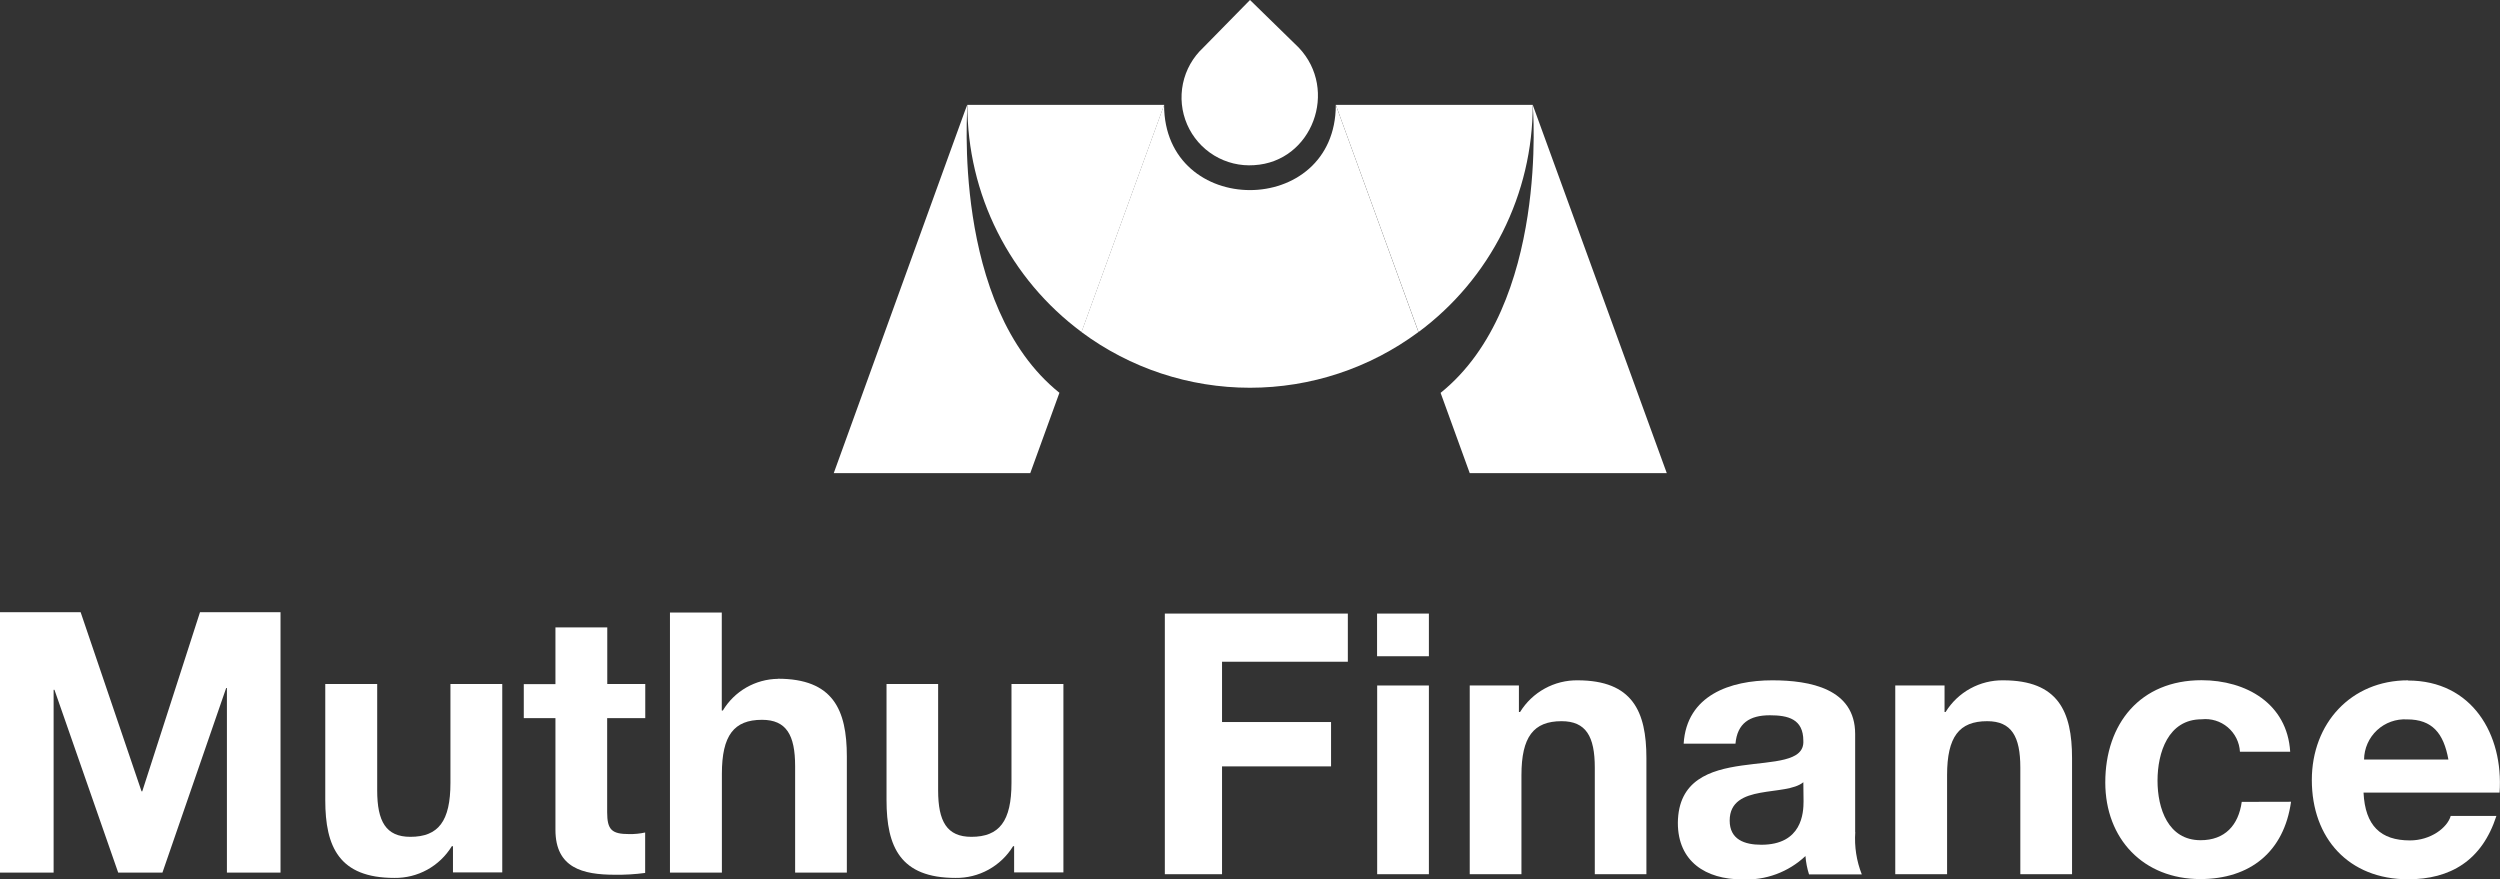 <svg width="509" height="179" viewBox="0 0 509 179" fill="none" xmlns="http://www.w3.org/2000/svg">
<rect x="0" y="0" width="509" height="179" fill="#333333" stroke="none"/>
<g clip-path="url(#clip0)">
<path d="M40.719 124.644L28.965 161.111H28.815L16.417 124.644H0V177.667H10.916V140.448H11.088L24.066 177.667H33.069L46.048 140.082H46.199V177.667H57.114V124.644H40.719Z" fill="white"/>
<path d="M91.71 139.265V159.391C91.71 167.196 89.26 170.378 83.544 170.378C78.581 170.378 76.797 167.239 76.797 160.939V139.265H66.225V162.917C66.225 172.421 69.061 178.742 80.278 178.742C82.622 178.779 84.936 178.204 86.989 177.073C89.043 175.941 90.766 174.293 91.989 172.292H92.225V177.624H102.26V139.265H91.71Z" fill="white"/>
<path d="M131.375 146.21V139.265H123.64V127.74H113.089V139.287H106.643V146.21H113.089V168.959C113.089 176.721 118.655 178.097 125.187 178.097C127.249 178.128 129.31 178.006 131.354 177.731V169.496C130.282 169.732 129.185 169.84 128.088 169.819C124.521 169.819 123.618 168.916 123.618 165.347V146.21H131.375Z" fill="white"/>
<path d="M158.386 138.212C156.122 138.243 153.904 138.852 151.941 139.98C149.978 141.109 148.336 142.721 147.169 144.662H146.954V124.709H136.404V177.667H146.976V157.541C146.976 149.736 149.425 146.554 155.141 146.554C160.105 146.554 161.888 149.65 161.888 155.993V177.667H172.417V154.015C172.417 144.49 169.602 138.19 158.386 138.19" fill="white"/>
<path d="M205.938 139.265V159.391C205.938 167.196 203.467 170.378 197.773 170.378C192.788 170.378 191.004 167.239 191.004 160.939V139.265H180.497V162.917C180.497 172.421 183.311 178.742 194.528 178.742C196.875 178.779 199.191 178.203 201.248 177.072C203.305 175.941 205.033 174.294 206.26 172.292H206.475V177.624H216.51V139.265H205.938Z" fill="white"/>
<path d="M274.419 134.728V124.924H237.16V177.989H248.806V156.036H271.003V147.006H248.806V134.728H274.419Z" fill="white"/>
<path d="M290.922 139.566H280.393V177.989H290.922V139.566Z" fill="white"/>
<path d="M321.219 138.513C318.873 138.482 316.56 139.06 314.504 140.191C312.448 141.321 310.719 142.965 309.487 144.963H309.251V139.566H299.237V177.989H309.766V157.821C309.766 150.016 312.237 146.834 317.932 146.834C322.917 146.834 324.7 149.951 324.7 156.273V177.989H335.208V154.338C335.208 144.856 332.393 138.513 321.176 138.513" fill="white"/>
<path d="M377.71 169.41V149.435C377.71 140.211 368.514 138.513 360.843 138.513C352.247 138.513 343.395 141.566 342.793 151.414H353.343C353.709 147.264 356.223 145.63 360.327 145.63C364.023 145.63 367.16 146.361 367.16 150.833C367.611 159.434 341.761 150.08 341.611 167.54C341.611 175.431 347.327 179.043 354.697 179.043C357.055 179.162 359.413 178.802 361.629 177.985C363.844 177.168 365.872 175.912 367.59 174.291C367.688 175.562 367.933 176.818 368.32 178.032H379.064C377.985 175.301 377.53 172.362 377.732 169.432L377.71 169.41ZM367.203 163.132C367.203 165.519 366.881 171.991 358.608 171.991C355.191 171.991 352.162 170.937 352.162 167.067C352.162 163.196 355.127 162.014 358.393 161.412C361.659 160.81 365.376 160.745 367.16 159.262L367.203 163.132Z" fill="white"/>
<path d="M407.858 138.513C405.512 138.482 403.198 139.06 401.142 140.191C399.086 141.321 397.358 142.965 396.125 144.963H395.91V139.566H385.876V177.989H396.426V157.821C396.426 150.016 398.876 146.834 404.591 146.834C409.555 146.834 411.339 149.951 411.339 156.273V177.989H421.868V154.338C421.868 144.856 419.053 138.513 407.836 138.513" fill="white"/>
<path d="M456.42 163.261C455.753 168.013 453.003 171.066 448.039 171.066C441.421 171.066 439.272 164.615 439.272 158.939C439.272 153.263 441.421 146.447 448.254 146.447C449.204 146.343 450.165 146.434 451.079 146.713C451.993 146.993 452.84 147.455 453.569 148.073C454.299 148.69 454.895 149.45 455.323 150.305C455.75 151.16 455.999 152.093 456.054 153.048H466.282C465.681 143.243 457.301 138.491 448.233 138.491C435.748 138.491 428.636 147.35 428.636 159.305C428.636 170.808 436.415 178.978 447.975 178.978C458.139 178.978 465.036 173.41 466.454 163.239L456.42 163.261Z" fill="white"/>
<path d="M490.284 138.513C478.659 138.513 470.688 147.285 470.688 158.81C470.688 170.679 478.208 179.022 490.284 179.022C498.879 179.022 505.326 175.237 508.269 166.121H498.965C498.299 168.507 494.904 171.109 490.671 171.109C484.719 171.109 481.539 168.142 481.216 161.369H508.914C509.731 149.564 503.349 138.556 490.263 138.556L490.284 138.513ZM481.324 154.639C481.336 153.518 481.576 152.411 482.029 151.386C482.482 150.361 483.138 149.438 483.958 148.674C484.778 147.91 485.744 147.32 486.798 146.941C487.852 146.562 488.973 146.401 490.091 146.468C495.205 146.468 497.526 149.285 498.493 154.639H481.324Z" fill="white"/>
<path d="M290.922 124.924H280.371V133.61H290.922V124.924Z" fill="white"/>
<path d="M215.693 79.986L209.763 96.327H169.753C196.612 22.233 196.849 21.351 196.956 21.351C197.064 21.351 193.518 62.204 215.715 79.986" fill="white"/>
<path d="M339.355 96.327H299.237L293.307 79.986C315.525 62.118 312.065 21.351 312.065 21.351L339.355 96.327Z" fill="white"/>
<path d="M237.03 21.351L220.205 67.601C212.989 62.245 207.126 55.272 203.089 47.24C199.051 39.209 196.951 30.342 196.956 21.351H237.03Z" fill="white"/>
<path d="M288.794 67.601C278.872 74.969 266.845 78.946 254.489 78.946C242.134 78.946 230.106 74.969 220.184 67.601L237.009 21.351C237.009 44.487 271.969 44.487 271.969 21.351L288.794 67.601Z" fill="white"/>
<path d="M254.5 0L264.427 9.697C272.592 18.298 267.199 32.94 255.338 33.628C252.488 33.828 249.647 33.138 247.205 31.654C244.763 30.171 242.841 27.966 241.702 25.345C240.564 22.723 240.266 19.812 240.85 17.014C241.433 14.215 242.869 11.667 244.959 9.719L254.5 0Z" fill="white"/>
<path d="M312.065 21.351C312.071 30.342 309.97 39.209 305.933 47.24C301.895 55.272 296.033 62.245 288.816 67.601L271.969 21.351H312.065Z" fill="white"/>
</g>
<defs>
<clipPath id="clip0">
<rect width="509" height="179" fill="white"/>
</clipPath>
</defs>
</svg>
